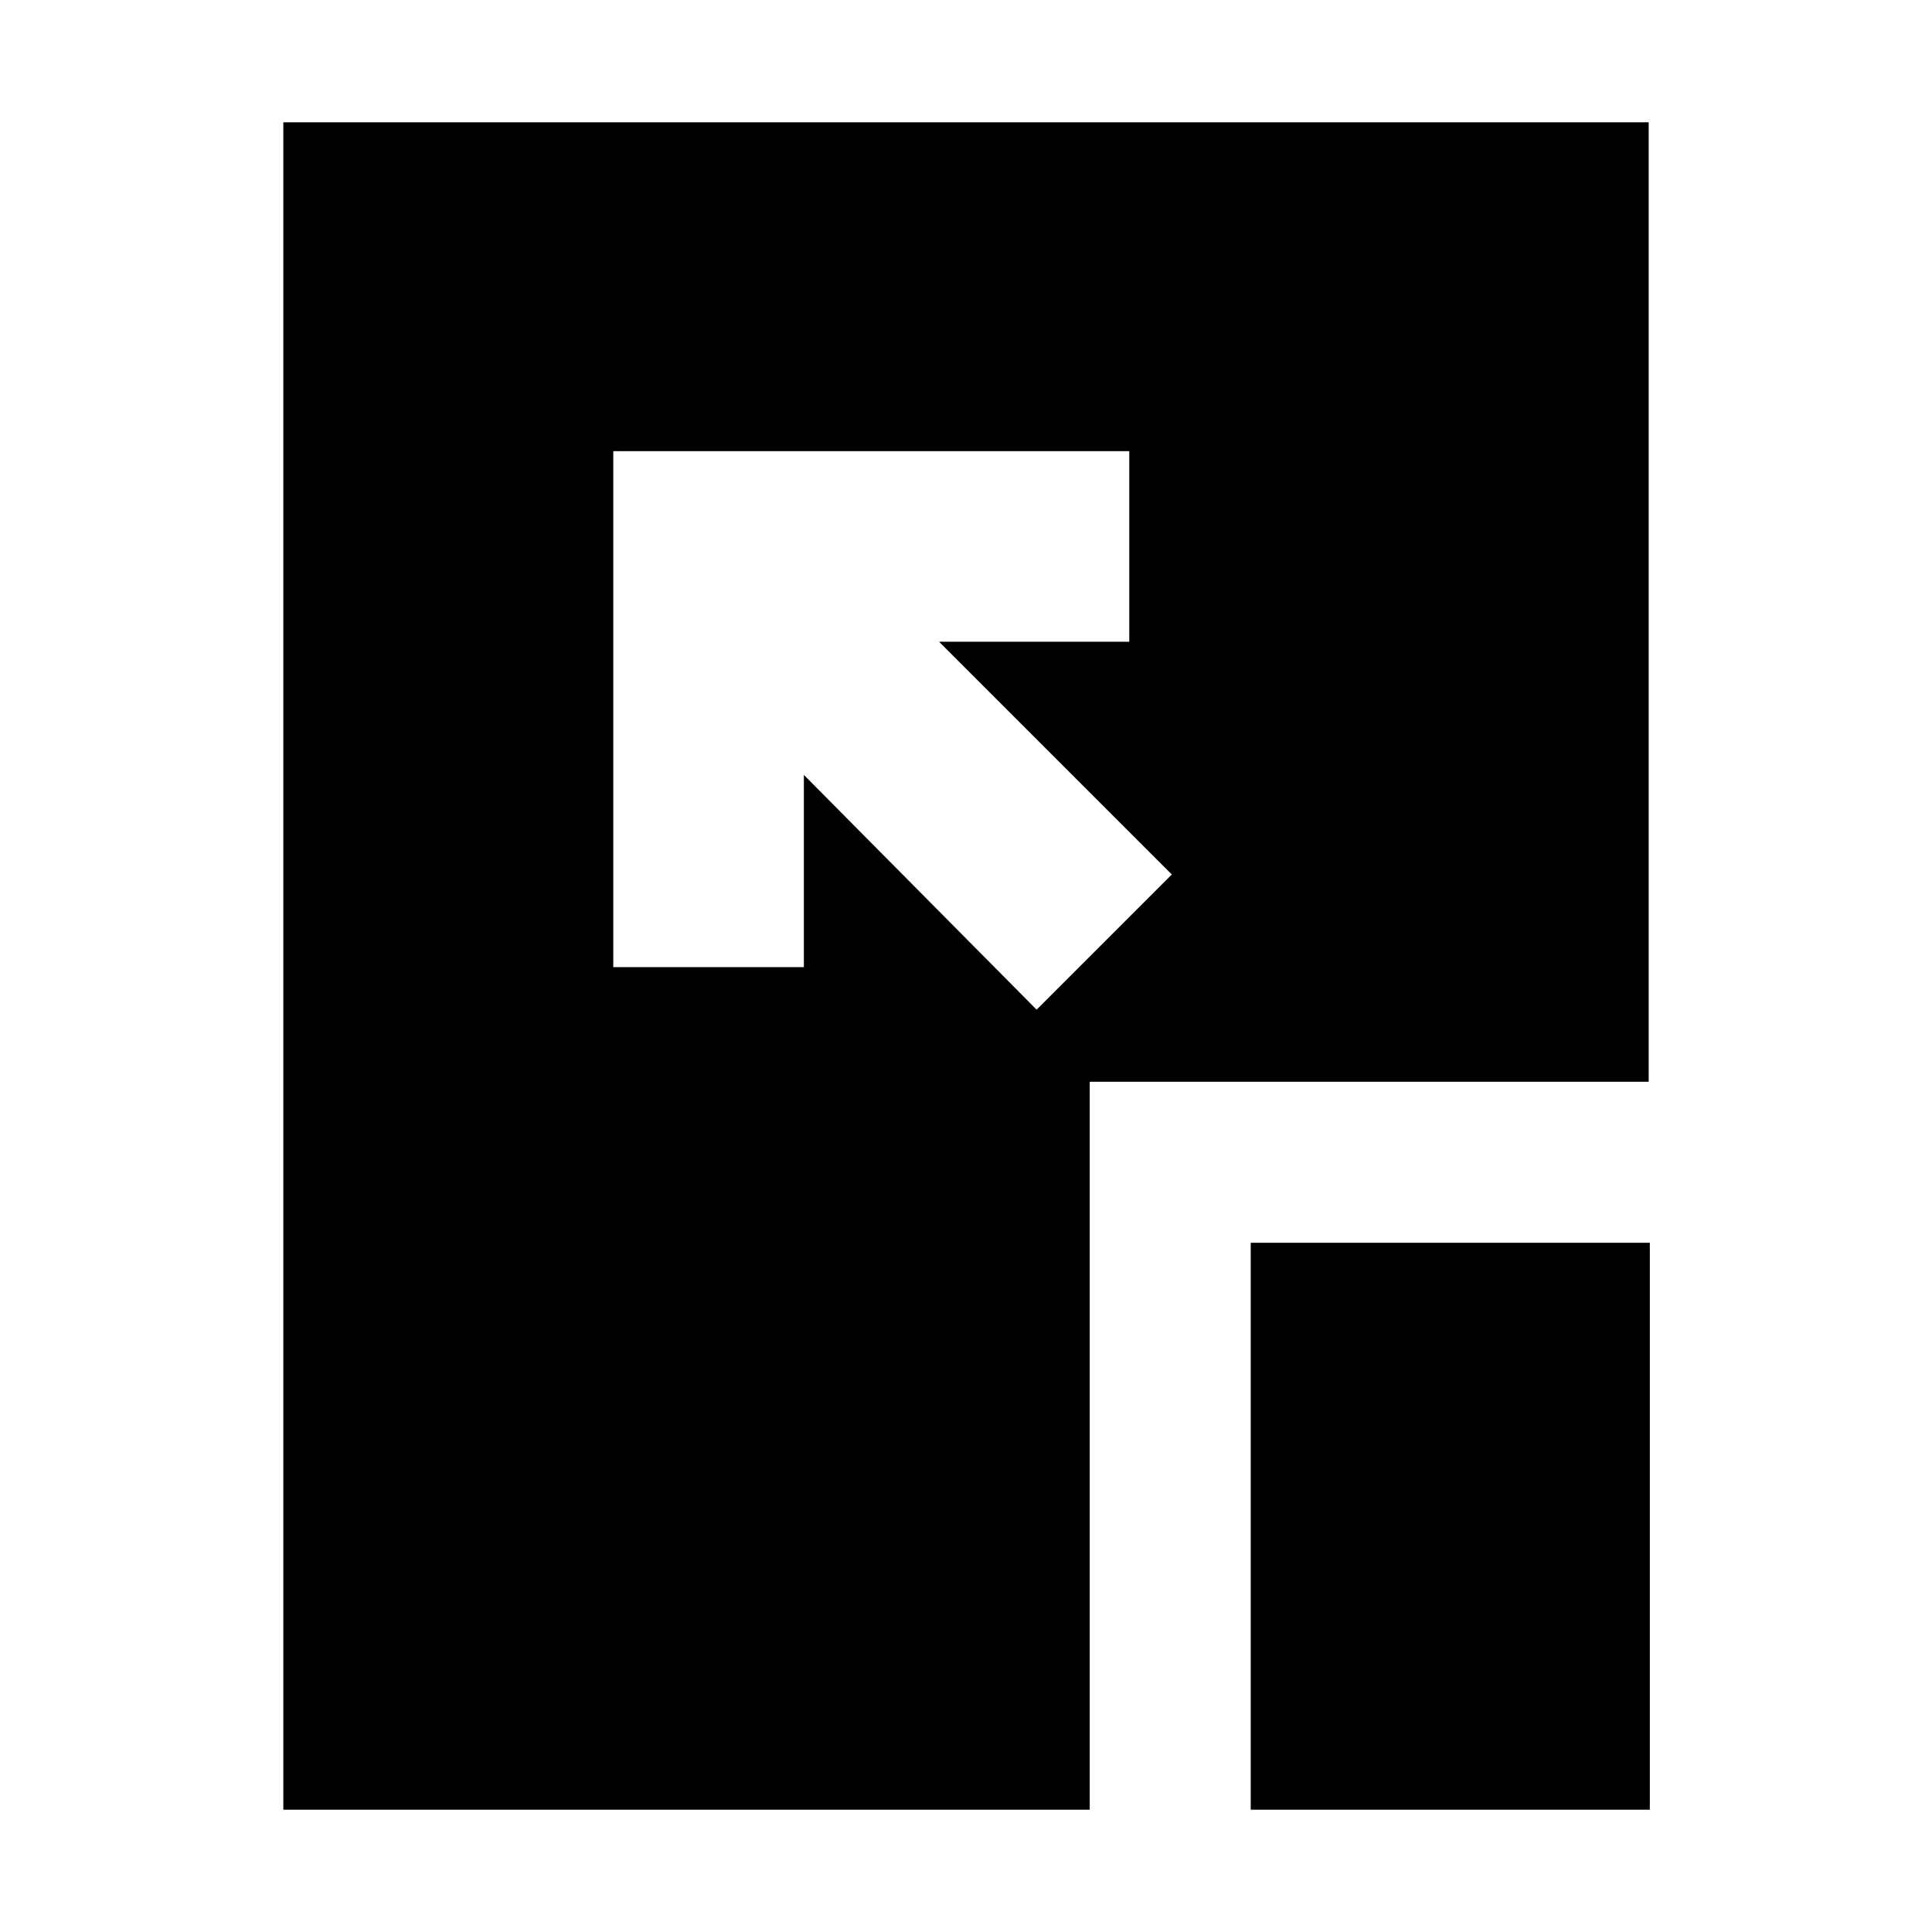 <svg xmlns="http://www.w3.org/2000/svg" height="24" viewBox="0 96 960 960" width="24"><path d="m515.087 597.696 67.174-67.175L466.609 414.87h94.521v-94.697H304.738v256.392h94.697v-95.521l115.652 116.652Zm106.392 397.522V713.523h198.305v281.695H621.479Zm-480.697 0V156.782h678.436v476.741H541.479v361.695H140.782Z"/></svg>